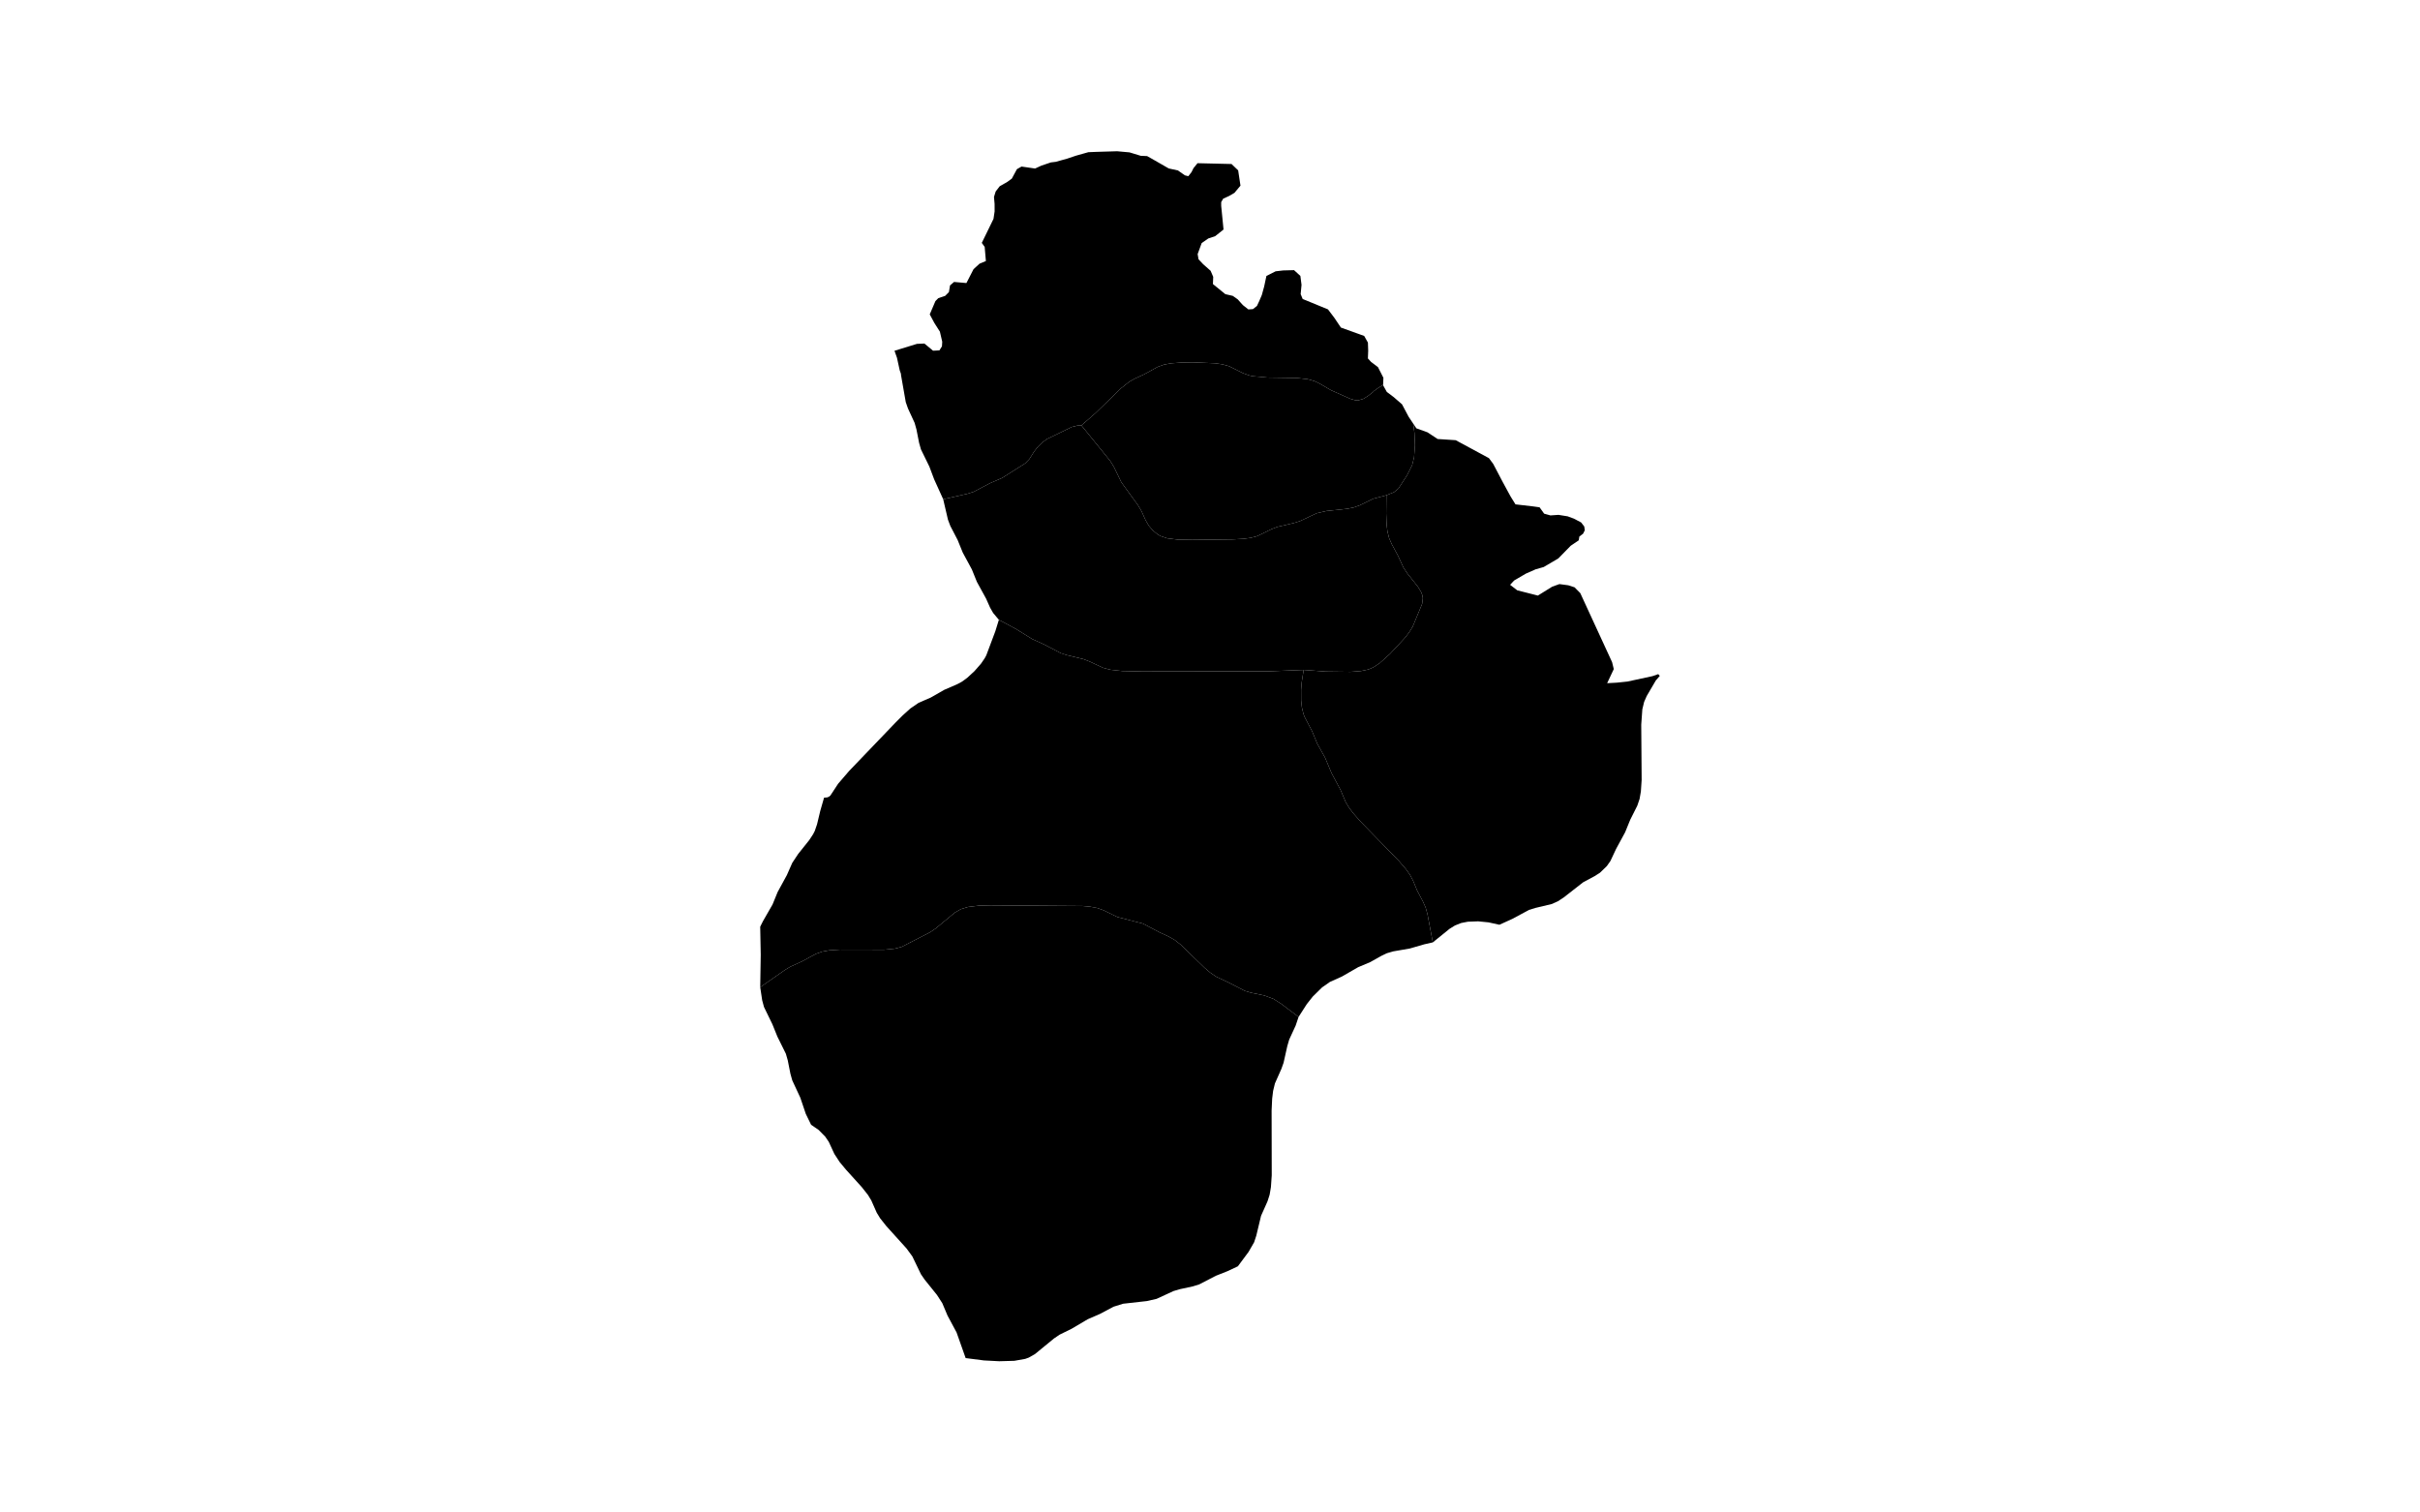 <?xml version="1.0" standalone="no"?>
<!-- Generator: Paintmaps.com , Online SVG vector map maker -->
<svg xmlns="http://www.w3.org/2000/svg" version="1.1" baseProfile="full"   style="background-color:false" width="800" height="500" viewBox="0 0 800 533">
<path data-code="200" d="M 557.95 237.567 L 558.506 238.177 L 557.113 239.786 L 553.888 245.292 L 552.979 247.371 L 552.356 249.952 L 551.966 255.376 L 552.112 274.853 L 551.84 278.928 L 551.379 281.558 L 550.591 283.893 L 548.079 288.898 L 546.288 293.294 L 543.087 299.195 L 541.111 303.412 L 539.825 305.233 L 537.429 307.543 L 535.535 308.752 L 531.479 310.931 L 524.637 316.271 L 522.57 317.624 L 520.369 318.598 L 514.677 319.952 L 512.444 320.644 L 506.543 323.815 L 501.988 325.881 L 498.142 325.037 L 494.481 324.677 L 490.842 324.813 L 488.482 325.276 L 486.315 326.143 L 484.403 327.328 L 478.523 332.095 L 476.632 322.137 L 475.974 319.778 L 475.043 317.702 L 472.963 313.746 L 471.615 310.474 L 470.495 308.321 L 469.064 306.3 L 466.604 303.43 L 453.178 289.642 L 450.654 286.8 L 449.13 284.824 L 447.849 282.726 L 445.998 278.355 L 442.82 272.416 L 440.558 267.005 L 437.807 262.097 L 435.997 257.719 L 433.402 252.769 L 432.976 251.707 L 432.385 249.317 L 432.118 246.833 L 432.111 243.026 L 432.319 240.472 L 433.006 236.083 L 440.808 236.65 L 449.503 236.757 L 453.147 236.483 L 455.515 235.993 L 456.663 235.586 L 457.759 235.049 L 459.786 233.69 L 463.483 230.376 L 468.623 224.845 L 470.148 222.884 L 471.439 220.805 L 474.756 212.799 L 475.001 210.79 L 474.801 209.68 L 474.405 208.643 L 473.232 206.714 L 469.512 202.037 L 468.17 199.993 L 466.183 195.695 L 464.048 191.753 L 463.128 189.662 L 462.528 187.269 L 462.232 184.786 L 462.092 180.975 L 462.158 174.531 L 464.841 173.447 L 466.386 172.181 L 469.46 167.464 L 471.256 163.866 L 471.913 161.165 L 472.221 156.921 L 472.043 152.589 L 471.603 149.264 L 472.721 150.932 L 476.665 152.361 L 480.201 154.704 L 486.574 155.121 L 498.293 161.448 L 499.806 163.485 L 503.226 169.998 L 505.942 174.985 L 507.653 177.736 L 509.83 177.988 L 513.918 178.463 L 516.141 178.775 L 517.752 181.015 L 519.972 181.632 L 522.803 181.437 L 526.035 181.956 L 528.256 182.778 L 530.778 184.107 L 531.885 185.534 L 532 186.31 L 532.065 186.744 L 532.075 186.811 L 532.082 186.855 L 531.47 188.074 L 530.901 188.511 L 530.154 189.086 L 529.946 190.406 L 527.17 192.287 L 527.111 192.328 L 525.689 193.782 L 522.752 196.787 L 517.796 199.7 L 517.59 199.82 L 514.76 200.625 L 511.321 202.14 L 508.042 204.06 L 507.174 204.569 L 505.757 206.091 L 508.276 208.028 L 513.147 209.268 L 515.54 209.879 L 520.598 206.742 L 522.284 206.137 L 523.126 205.835 L 526.044 206.225 L 526.254 206.252 L 528.473 206.97 L 530.485 209.011 L 532.715 213.849 L 541.695 233.344 L 542.291 235.786 L 539.951 240.758 L 543.381 240.567 L 547.115 240.175 L 555.896 238.281 L 555.944 238.264 L 557.95 237.567 Z" fill="#000000" fill-opacity="1" stroke="#000000" stroke-width="0" paint-order="fill" stroke-opacity="1" stroke-dasharray="" stroke-linecap="butt" stroke-linejoin="miter" stroke-miterlimit="10" clip-path="none"/>
<path data-code="201" d="M 462.158 174.531 L 457.631 175.711 L 452.705 178.097 L 450.555 178.853 L 448.222 179.307 L 441.051 180.065 L 437.592 180.863 L 431.645 183.664 L 429.414 184.345 L 423.711 185.678 L 421.614 186.494 L 416.695 188.903 L 414.312 189.535 L 411.827 189.87 L 408.006 190.082 L 393.728 190.247 L 388.623 190.157 L 384.927 189.696 L 382.592 188.909 L 381.611 188.355 L 379.875 186.952 L 378.432 185.262 L 377.296 183.3 L 375.877 180.153 L 374.639 178.056 L 368.735 169.916 L 366.135 164.524 L 364.824 162.407 L 354.676 149.908 L 359.618 145.609 L 368.644 136.835 L 371.501 134.562 L 373.561 133.391 L 376.711 131.958 L 381.521 129.314 L 383.758 128.5 L 386.252 128.032 L 390.112 127.744 L 394.031 127.688 L 401.832 128.016 L 404.349 128.388 L 406.753 129.061 L 411.632 131.502 L 413.829 132.296 L 415.05 132.566 L 420.139 133.039 L 430.572 133.193 L 434.393 133.617 L 436.818 134.294 L 438.815 135.272 L 442.599 137.486 L 449.42 140.526 L 451.243 141.057 L 452.199 141.09 L 454.028 140.563 L 455.667 139.547 L 457.214 138.321 L 457.257 138.331 L 457.754 137.813 L 459.213 136.752 L 460.539 135.927 L 461.007 135.64 L 461.001 135.772 L 462.314 138.113 L 464.742 139.945 L 467.673 142.489 L 468.624 144.28 L 469.995 146.863 L 471.603 149.264 L 472.043 152.589 L 472.221 156.921 L 471.913 161.165 L 471.256 163.866 L 469.46 167.464 L 466.386 172.181 L 464.841 173.447 L 462.158 174.531 Z" fill="#000000" fill-opacity="1" stroke="#000000" stroke-width="0" paint-order="fill" stroke-opacity="1" stroke-dasharray="" stroke-linecap="butt" stroke-linejoin="miter" stroke-miterlimit="10" clip-path="none"/>
<path data-code="202" d="M 313.888 478.587 L 310.7 469.565 L 307.51 463.619 L 305.663 459.242 L 303.8 456.357 L 299.438 450.931 L 298.143 449.046 L 295.103 442.742 L 293.05 439.945 L 285.918 432.051 L 283.752 429.311 L 282.561 427.364 L 280.643 423.032 L 279.459 421.093 L 277.301 418.351 L 271.734 412.201 L 269.487 409.496 L 267.621 406.634 L 265.662 402.392 L 264.409 400.551 L 262.065 398.173 L 259.432 396.368 L 257.556 392.523 L 255.63 386.83 L 252.792 380.724 L 252.143 378.408 L 251.204 373.661 L 250.539 371.347 L 247.556 365.316 L 245.774 360.918 L 242.825 354.856 L 242.194 352.505 L 241.497 347.894 L 250.15 341.865 L 252.065 340.696 L 256.284 338.762 L 261.109 336.147 L 263.331 335.351 L 265.797 334.9 L 269.615 334.649 L 285.181 334.681 L 288.962 334.293 L 291.377 333.661 L 301.379 328.523 L 303.394 327.138 L 310.089 321.589 L 312.242 320.374 L 314.727 319.612 L 318.627 319.144 L 322.624 319.044 L 355.041 319.271 L 357.664 319.502 L 360.213 319.973 L 362.464 320.764 L 367.364 323.154 L 376.412 325.494 L 382.25 328.575 L 385.409 330.019 L 387.53 331.238 L 389.569 332.812 L 398.128 341.093 L 400.113 342.777 L 402.225 344.204 L 406.436 346.175 L 412.292 349.192 L 414.531 349.848 L 419.111 350.798 L 422.359 352.002 L 425.202 353.817 L 431.213 358.364 L 430.191 361.401 L 427.911 366.351 L 427.242 368.639 L 425.929 374.513 L 425.154 376.684 L 422.882 381.804 L 422.242 384.431 L 421.907 387.166 L 421.71 391.371 L 421.757 414.177 L 421.469 418.344 L 421.013 421.025 L 420.259 423.369 L 417.989 428.457 L 416.306 435.471 L 415.543 437.78 L 413.592 441.167 L 409.826 446.24 L 406.197 447.946 L 402.079 449.582 L 396.19 452.627 L 393.949 453.322 L 389.359 454.312 L 387.127 454.974 L 381.162 457.723 L 377.701 458.503 L 369.358 459.44 L 366.039 460.477 L 361.181 463.048 L 356.926 464.896 L 351.21 468.27 L 347.039 470.315 L 345.017 471.683 L 338.292 477.196 L 336.136 478.415 L 334.907 478.862 L 331.047 479.552 L 325.72 479.701 L 320.323 479.418 L 313.888 478.587 Z" fill="#000000" fill-opacity="1" stroke="#000000" stroke-width="0" paint-order="fill" stroke-opacity="1" stroke-dasharray="" stroke-linecap="butt" stroke-linejoin="miter" stroke-miterlimit="10" clip-path="none"/>
<path data-code="203" d="M 433.006 236.083 L 421.226 236.549 L 376.067 236.618 L 369.078 236.474 L 365 236.03 L 362.401 235.366 L 357.643 233.144 L 355.35 232.261 L 349.672 230.897 L 347.44 230.183 L 341.594 227.121 L 337.355 225.199 L 331.604 221.638 L 325.597 218.415 L 323.581 216.01 L 322.509 214.134 L 321.097 210.96 L 317.863 205.069 L 316.079 200.661 L 312.866 194.719 L 311.079 190.318 L 308.486 185.33 L 307.656 183.129 L 305.979 175.94 L 314.366 174.045 L 316.646 173.341 L 322.536 170.255 L 326.783 168.408 L 334.917 163.254 L 336.332 161.793 L 338.006 159.158 L 339.295 157.501 L 340.832 155.975 L 342.588 154.682 L 351.319 150.462 L 353.252 149.986 L 354.676 149.908 L 364.824 162.407 L 366.135 164.524 L 368.735 169.916 L 374.639 178.056 L 375.877 180.153 L 377.296 183.3 L 378.432 185.262 L 379.875 186.952 L 381.611 188.355 L 382.592 188.909 L 384.927 189.696 L 388.623 190.157 L 393.728 190.247 L 408.006 190.082 L 411.827 189.87 L 414.312 189.535 L 416.695 188.903 L 421.614 186.494 L 423.711 185.678 L 429.414 184.345 L 431.645 183.664 L 437.592 180.863 L 441.051 180.065 L 448.222 179.307 L 450.555 178.853 L 452.705 178.097 L 457.631 175.711 L 462.158 174.531 L 462.092 180.975 L 462.232 184.786 L 462.528 187.269 L 463.128 189.662 L 464.048 191.753 L 466.183 195.695 L 468.17 199.993 L 469.512 202.037 L 473.232 206.714 L 474.405 208.643 L 474.801 209.68 L 475.001 210.79 L 474.756 212.799 L 471.439 220.805 L 470.148 222.884 L 468.623 224.845 L 463.483 230.376 L 459.786 233.69 L 457.759 235.049 L 456.663 235.586 L 455.515 235.993 L 453.147 236.483 L 449.503 236.757 L 440.808 236.65 L 433.006 236.083 Z" fill="#000000" fill-opacity="1" stroke="#000000" stroke-width="0" paint-order="fill" stroke-opacity="1" stroke-dasharray="" stroke-linecap="butt" stroke-linejoin="miter" stroke-miterlimit="10" clip-path="none"/>
<path data-code="204" d="M 241.497 347.894 L 241.68 336.459 L 241.493 326.579 L 242.45 324.65 L 245.84 318.744 L 247.641 314.341 L 250.875 308.418 L 252.792 304.076 L 254.85 300.966 L 258.781 296.041 L 260.16 293.941 L 260.728 292.816 L 261.521 290.499 L 262.664 285.735 L 263.999 281.092 L 265.126 281.007 L 265.756 280.734 L 266.219 280.351 L 268.951 276.192 L 272.817 271.7 L 289.136 254.681 L 291.733 252.081 L 294.416 249.663 L 297.304 247.678 L 301.56 245.836 L 306.35 243.096 L 310.751 241.196 L 312.577 240.225 L 314.427 238.877 L 316.993 236.513 L 319.299 233.876 L 320.612 231.963 L 321.161 230.946 L 324.352 222.447 L 325.597 218.415 L 331.604 221.638 L 337.355 225.199 L 341.594 227.121 L 347.44 230.183 L 349.672 230.897 L 355.35 232.261 L 357.643 233.144 L 362.401 235.366 L 365 236.03 L 369.078 236.474 L 376.067 236.618 L 421.226 236.549 L 433.006 236.083 L 432.319 240.472 L 432.111 243.026 L 432.118 246.833 L 432.385 249.317 L 432.976 251.707 L 433.402 252.769 L 435.997 257.719 L 437.807 262.097 L 440.558 267.005 L 442.82 272.416 L 445.998 278.355 L 447.849 282.726 L 449.13 284.824 L 450.654 286.8 L 453.178 289.642 L 466.604 303.43 L 469.064 306.3 L 470.495 308.321 L 471.615 310.474 L 472.963 313.746 L 475.043 317.702 L 475.974 319.778 L 476.632 322.137 L 478.523 332.095 L 475.522 332.775 L 470.419 334.254 L 464.573 335.266 L 462.305 335.925 L 460.307 336.886 L 456.473 339.04 L 452.199 340.844 L 446.459 344.147 L 442.23 346.048 L 439.493 347.965 L 436.22 351.185 L 434.108 353.856 L 431.213 358.364 L 425.202 353.817 L 422.359 352.002 L 419.111 350.798 L 414.531 349.848 L 412.292 349.192 L 406.436 346.175 L 402.225 344.204 L 400.113 342.777 L 398.128 341.093 L 389.569 332.812 L 387.53 331.238 L 385.409 330.019 L 382.25 328.575 L 376.412 325.494 L 367.364 323.154 L 362.464 320.764 L 360.213 319.973 L 357.664 319.502 L 355.041 319.271 L 322.624 319.044 L 318.627 319.144 L 314.727 319.612 L 312.242 320.374 L 310.089 321.589 L 303.394 327.138 L 301.379 328.523 L 291.377 333.661 L 288.962 334.293 L 285.181 334.681 L 269.615 334.649 L 265.797 334.9 L 263.331 335.351 L 261.109 336.147 L 256.284 338.762 L 252.065 340.696 L 250.15 341.865 L 241.497 347.894 Z" fill="#000000" fill-opacity="1" stroke="#000000" stroke-width="0" paint-order="fill" stroke-opacity="1" stroke-dasharray="" stroke-linecap="butt" stroke-linejoin="miter" stroke-miterlimit="10" clip-path="none"/>
<path data-code="205" d="M 354.676 149.908 L 353.252 149.986 L 351.319 150.462 L 342.588 154.682 L 340.832 155.975 L 339.295 157.501 L 338.006 159.158 L 336.332 161.793 L 334.917 163.254 L 326.783 168.408 L 322.536 170.255 L 316.646 173.341 L 314.366 174.045 L 305.979 175.94 L 302.8 168.928 L 301.107 164.436 L 298.148 158.382 L 297.488 156.067 L 296.553 151.323 L 295.907 149.017 L 293.565 143.936 L 292.789 141.718 L 291.065 131.891 L 291.131 131.849 L 290.655 130.493 L 289.689 126.073 L 288.818 123.614 L 296.728 121.177 L 299.362 121.064 L 301.73 123.024 L 302.411 123.589 L 304.639 123.477 L 305.544 122.05 L 305.639 120.421 L 305.243 118.718 L 304.812 116.867 L 302.873 113.827 L 301.731 111.704 L 301.637 111.527 L 301.379 111.046 L 301.238 110.785 L 303.243 106.099 L 304.252 105.077 L 306.681 104.253 L 307.993 102.925 L 308.387 100.584 L 309.801 99.359 L 314.161 99.745 L 316.675 94.854 L 317.767 93.855 L 318.796 92.914 L 320.91 92.036 L 321.023 91.989 L 321.012 91.85 L 320.598 87.009 L 319.578 85.589 L 321.369 81.92 L 323.704 77.134 L 324.099 74.489 L 324.089 71.847 L 323.877 69.408 L 324.478 67.472 L 325.892 65.637 L 327.624 64.645 L 327.689 64.618 L 328.423 64.203 L 330.16 62.949 L 330.217 62.842 L 331.96 59.614 L 333.25 58.882 L 333.606 58.697 L 336.354 59.097 L 338.354 59.388 L 338.747 59.209 L 340.585 58.363 L 343.932 57.233 L 345.656 57.024 L 349.714 55.892 L 352.757 54.867 L 355.055 54.218 L 357.146 53.631 L 357.251 53.628 L 359.759 53.525 L 361.953 53.459 L 367.272 53.301 L 371.369 53.672 L 371.639 53.696 L 371.826 53.753 L 375.601 54.907 L 377.836 55.004 L 380.173 56.321 L 385.459 59.36 L 388.707 60.066 L 391.147 61.79 L 392.364 62.093 L 393.479 60.668 L 394.004 59.614 L 394.209 59.219 L 395.607 57.512 L 404.32 57.717 L 406.685 57.773 L 406.727 57.775 L 407.29 57.789 L 407.584 57.795 L 409.924 60.038 L 410.74 65.425 L 409.995 66.313 L 408.61 67.969 L 406.683 69.089 L 404.654 70.006 L 403.945 71.226 L 403.946 72.548 L 404.766 80.885 L 401.826 83.227 L 399.393 84.042 L 397.062 85.672 L 395.647 89.538 L 395.954 91.367 L 397.578 93.094 L 400.217 95.427 L 401.132 97.561 L 401.033 100.103 L 405.395 103.655 L 408.03 104.264 L 409.755 105.48 L 411.58 107.512 L 413.506 109.036 L 415.128 108.933 L 416.546 107.814 L 417.356 106.084 L 418.267 103.948 L 419.077 100.999 L 419.885 97.239 L 423.129 95.61 L 425.765 95.303 L 429.618 95.2 L 431.848 97.234 L 432.254 100.384 L 431.949 103.638 L 432.658 105.367 L 441.576 109.026 L 442.35 110.051 L 443.803 111.975 L 446.131 115.432 L 450.385 116.959 L 451.637 117.41 L 451.894 117.505 L 453.304 118.013 L 454.335 118.384 L 455.649 120.723 L 455.748 123.57 L 455.644 126.314 L 456.757 127.534 L 459.186 129.366 L 461.106 133.13 L 461.007 135.64 L 460.539 135.927 L 459.213 136.752 L 457.754 137.813 L 457.257 138.331 L 457.214 138.321 L 455.667 139.547 L 454.028 140.563 L 452.199 141.09 L 451.243 141.057 L 449.42 140.526 L 442.599 137.486 L 438.815 135.272 L 436.818 134.294 L 434.393 133.617 L 430.572 133.193 L 420.139 133.039 L 415.05 132.566 L 413.829 132.296 L 411.632 131.502 L 406.753 129.061 L 404.349 128.388 L 401.832 128.016 L 394.031 127.688 L 390.112 127.744 L 386.252 128.032 L 383.758 128.5 L 381.521 129.314 L 376.711 131.958 L 373.561 133.391 L 371.501 134.562 L 368.644 136.835 L 359.618 145.609 L 354.676 149.908 Z" fill="#000000" fill-opacity="1" stroke="#000000" stroke-width="0" paint-order="fill" stroke-opacity="1" stroke-dasharray="" stroke-linecap="butt" stroke-linejoin="miter" stroke-miterlimit="10" clip-path="none"/>






</svg>